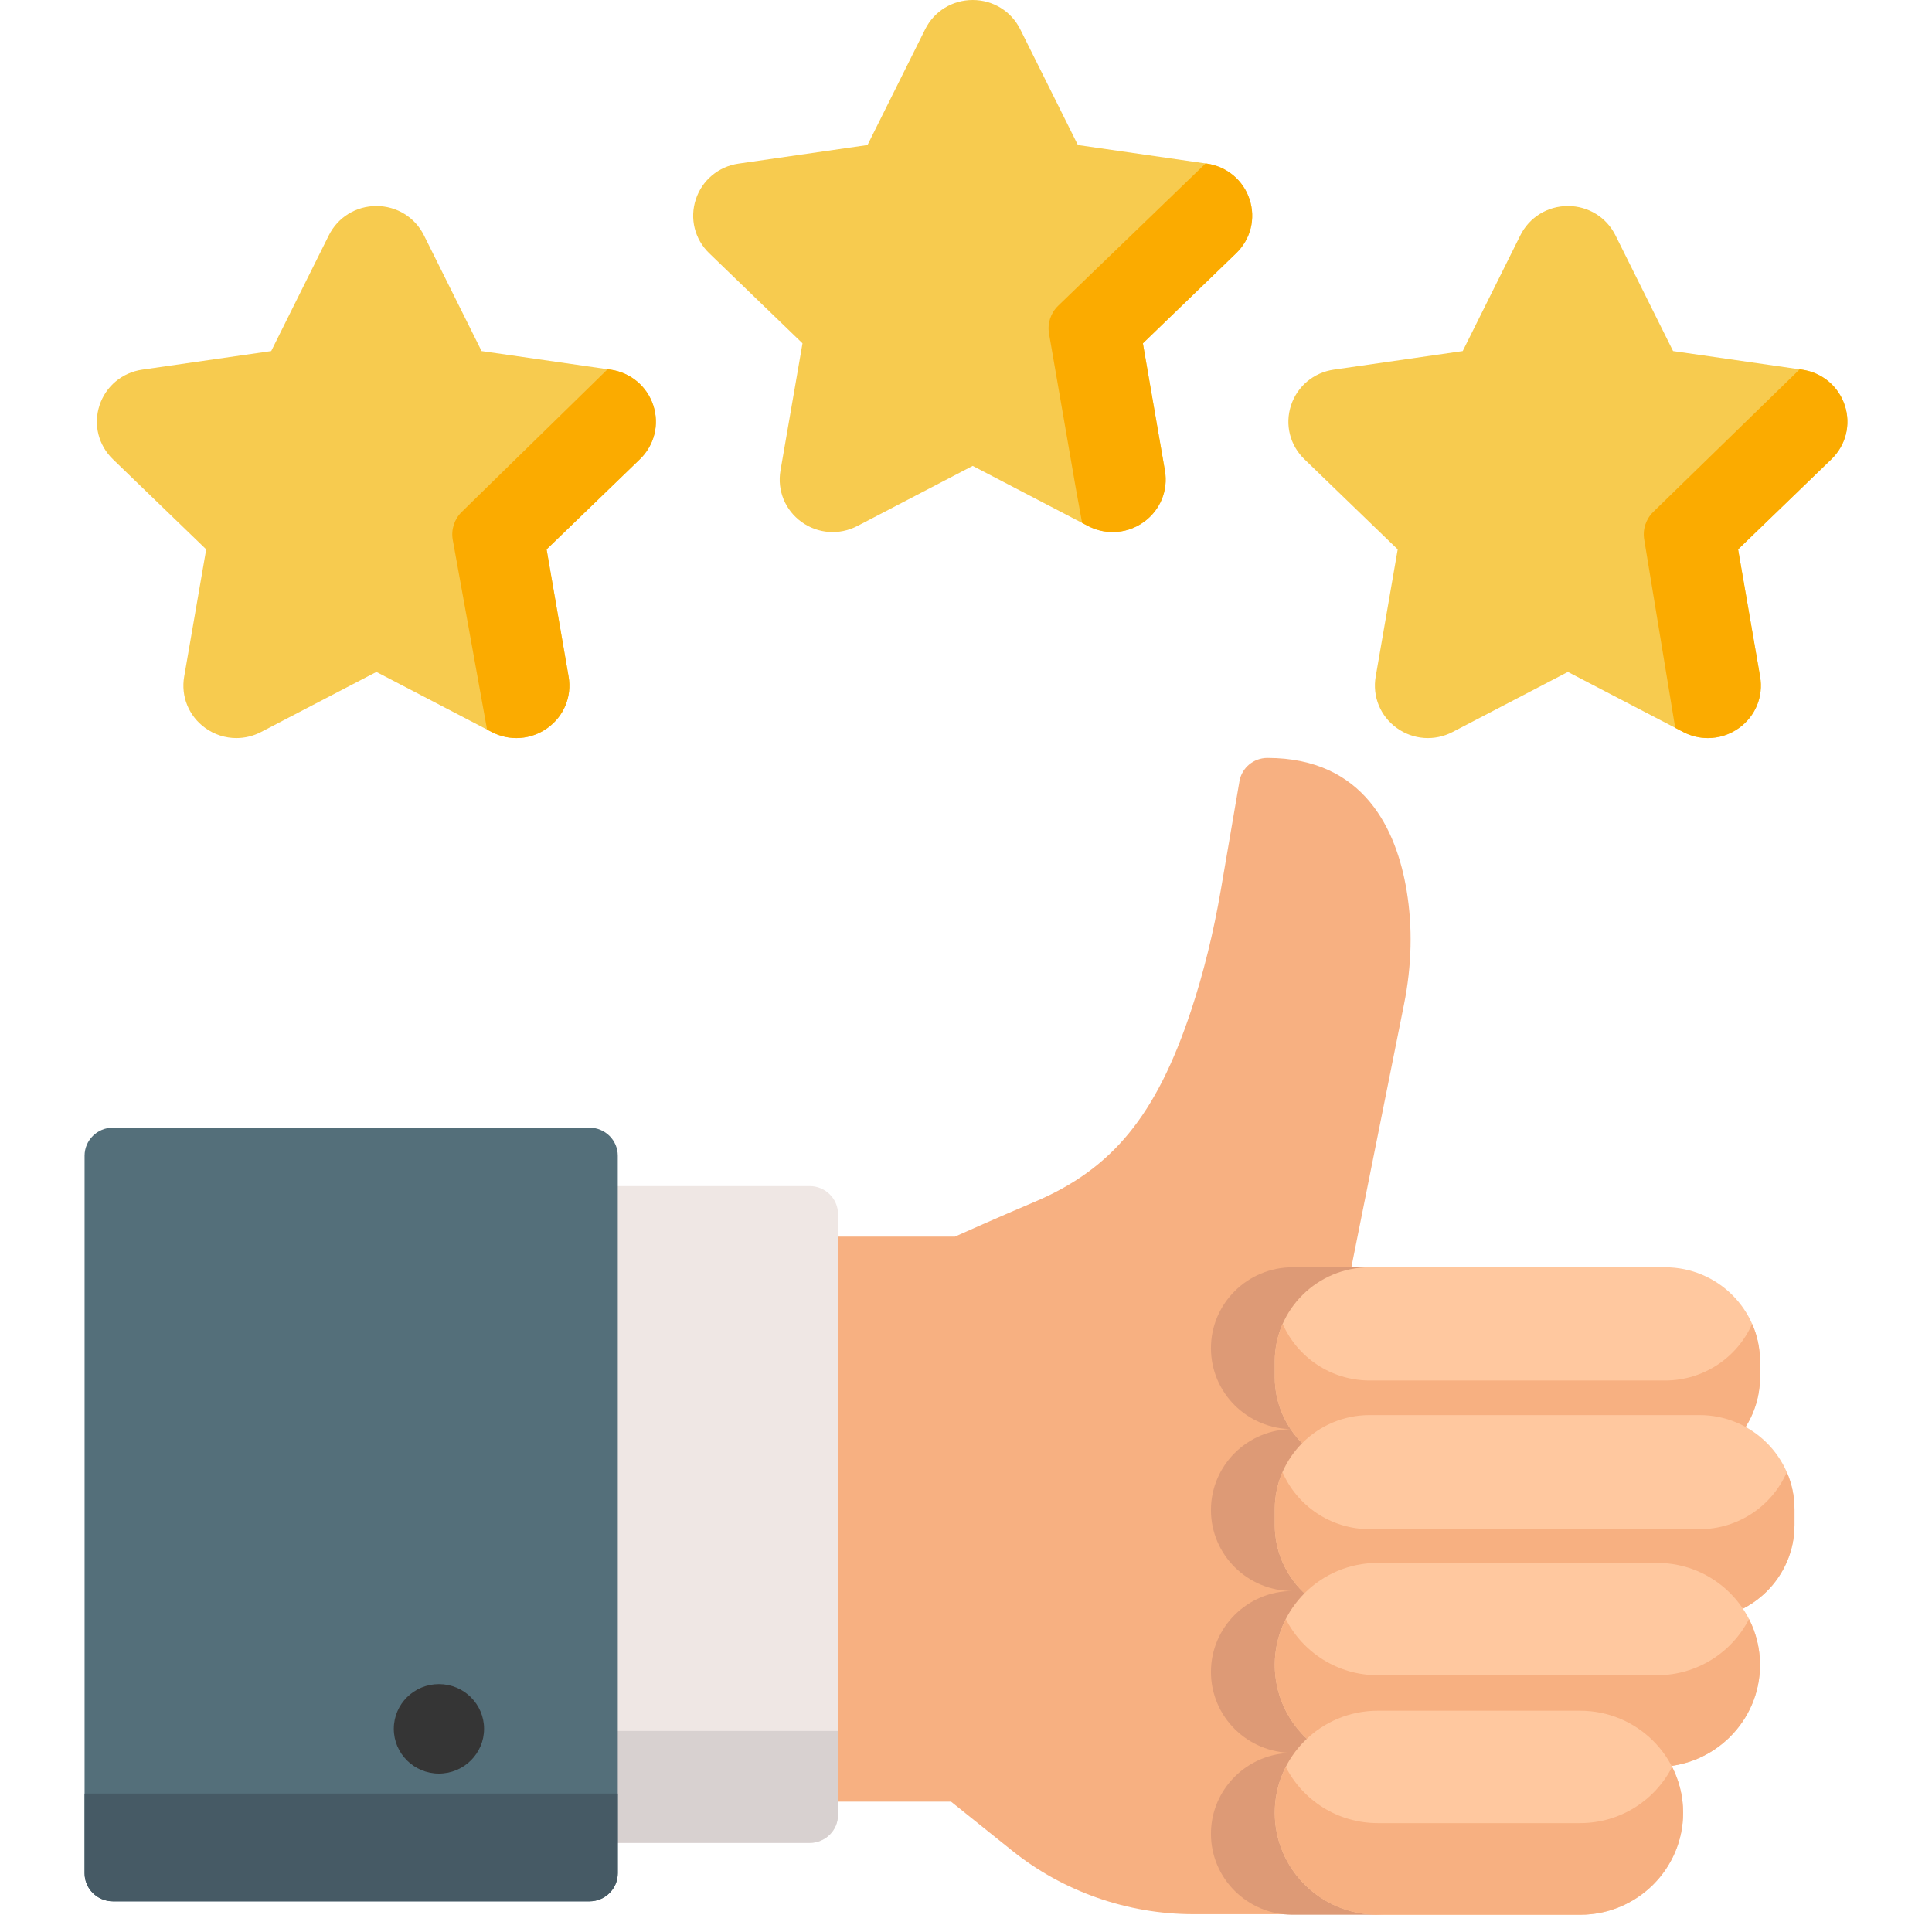 <svg width="112" height="111" viewBox="0 0 112 111" fill="none" xmlns="http://www.w3.org/2000/svg">
<path d="M81.546 51.64C80.964 48.126 79.091 43.938 73.472 43.938C72.671 43.938 71.986 44.51 71.852 45.293L70.774 51.582C70.348 54.067 69.763 56.434 69.037 58.617C67.025 64.663 64.486 67.762 59.982 69.671C57.819 70.588 56.062 71.372 55.359 71.689H46.937C46.029 71.689 45.294 72.417 45.294 73.317V102.816C45.294 103.716 46.029 104.445 46.937 104.445H55.134L58.665 107.278C61.63 109.657 65.363 110.967 69.178 110.967H79.189C80.097 110.967 80.832 110.238 80.832 109.338C80.832 108.729 80.495 108.2 79.997 107.921V75.399H77.953L81.393 58.218C81.844 55.967 81.895 53.754 81.546 51.64Z" fill="#F7B081"/>
<path d="M46.937 68.758H34.17C33.262 68.758 32.526 69.487 32.526 70.386V105.208C32.526 106.107 33.262 106.836 34.17 106.836H46.937C47.845 106.836 48.581 106.107 48.581 105.208V70.387C48.581 69.487 47.845 68.758 46.937 68.758Z" fill="#EFE7E4"/>
<path d="M32.526 100.347V105.208C32.526 106.108 33.262 106.836 34.17 106.836H46.937C47.845 106.836 48.581 106.108 48.581 105.208V100.347H32.526Z" fill="#D8D1D0"/>
<path d="M75.571 106.308C75.571 103.717 77.69 101.616 80.305 101.616C77.69 101.616 75.571 99.516 75.571 96.924C75.571 94.333 77.69 92.232 80.305 92.232C77.69 92.232 75.571 90.132 75.571 87.54C75.571 84.949 77.69 82.849 80.305 82.849C77.69 82.849 75.571 80.748 75.571 78.157C75.571 75.566 77.69 73.465 80.305 73.465H74.934C72.319 73.465 70.2 75.565 70.2 78.157C70.2 80.748 72.319 82.849 74.934 82.849C72.319 82.849 70.2 84.949 70.2 87.54C70.2 90.132 72.319 92.232 74.934 92.232C72.319 92.232 70.2 94.333 70.2 96.924C70.2 99.516 72.319 101.616 74.934 101.616C72.319 101.616 70.2 103.717 70.2 106.308C70.2 108.899 72.319 111 74.934 111H80.305C77.69 111 75.571 108.899 75.571 106.308Z" fill="#DD9A76"/>
<path d="M37.871 23.501C37.506 22.39 36.556 21.596 35.39 21.428L27.917 20.352L24.576 13.641C24.054 12.594 22.998 11.943 21.819 11.943C20.641 11.943 19.585 12.594 19.063 13.641L15.722 20.352L8.25 21.428C7.083 21.596 6.133 22.39 5.768 23.501C5.404 24.611 5.702 25.808 6.546 26.624L11.953 31.847L10.677 39.223C10.477 40.374 10.946 41.516 11.899 42.203C12.438 42.591 13.068 42.787 13.703 42.787C14.192 42.787 14.682 42.671 15.136 42.434L21.82 38.952L28.503 42.434C29.546 42.978 30.786 42.889 31.739 42.203C32.693 41.516 33.162 40.374 32.962 39.223L31.686 31.847L37.093 26.624C37.937 25.808 38.235 24.612 37.871 23.501Z" fill="#F7CB4F"/>
<path d="M35.39 21.428L35.224 21.404L26.775 29.669C26.341 30.088 26.143 30.692 26.245 31.284L28.236 42.295L28.503 42.434C29.546 42.977 30.786 42.889 31.74 42.202C32.693 41.516 33.162 40.374 32.962 39.222L31.686 31.847L37.093 26.623C37.937 25.808 38.235 24.611 37.871 23.5C37.506 22.39 36.556 21.596 35.39 21.428Z" fill="#FBAB00"/>
<path d="M72.439 11.557C72.075 10.447 71.124 9.653 69.958 9.485L62.486 8.408L59.144 1.698C58.623 0.651 57.567 0 56.388 0C55.209 0 54.154 0.651 53.632 1.698L50.29 8.408L42.818 9.485C41.652 9.652 40.701 10.447 40.337 11.557C39.972 12.668 40.27 13.865 41.114 14.681L46.522 19.904L45.245 27.279C45.046 28.431 45.515 29.572 46.468 30.259C47.421 30.946 48.661 31.034 49.705 30.491L56.388 27.009L63.071 30.491C63.525 30.728 64.016 30.844 64.504 30.844C65.139 30.844 65.769 30.647 66.308 30.259C67.262 29.573 67.73 28.431 67.531 27.28L66.254 19.904L71.662 14.681C72.506 13.865 72.804 12.668 72.439 11.557Z" fill="#F7CB4F"/>
<path d="M66.308 30.259C67.262 29.572 67.73 28.431 67.531 27.279L66.254 19.904L71.662 14.68C72.506 13.865 72.804 12.668 72.439 11.557C72.075 10.447 71.124 9.652 69.958 9.484L69.89 9.475L61.343 17.725C60.909 18.144 60.711 18.748 60.813 19.34L62.361 28.28L62.731 30.313L63.071 30.49C63.525 30.727 64.016 30.843 64.504 30.843C65.139 30.844 65.77 30.647 66.308 30.259Z" fill="#FBAB00"/>
<path d="M106.944 23.501C106.58 22.39 105.629 21.596 104.463 21.428L96.99 20.352L93.649 13.641C93.127 12.594 92.071 11.943 90.893 11.943C89.714 11.943 88.658 12.594 88.136 13.641L84.795 20.352L77.323 21.428C76.156 21.596 75.206 22.39 74.841 23.501C74.477 24.612 74.775 25.808 75.619 26.624L81.026 31.848L79.75 39.223C79.55 40.374 80.019 41.516 80.972 42.203C81.926 42.889 83.165 42.978 84.209 42.434L90.892 38.952L97.576 42.434C98.029 42.671 98.52 42.788 99.009 42.788C99.644 42.788 100.274 42.59 100.813 42.203C101.766 41.516 102.235 40.374 102.035 39.223L100.759 31.848L106.166 26.624C107.011 25.808 107.308 24.611 106.944 23.501Z" fill="#F7CB4F"/>
<path d="M106.944 23.501C106.58 22.39 105.629 21.596 104.463 21.428L104.33 21.409L95.848 29.669C95.414 30.088 95.216 30.692 95.318 31.284L97.114 42.193L97.576 42.434C98.029 42.67 98.52 42.787 99.009 42.787C99.644 42.787 100.274 42.59 100.813 42.202C101.766 41.516 102.235 40.374 102.035 39.223L100.759 31.847L106.166 26.624C107.011 25.808 107.308 24.611 106.944 23.501Z" fill="#FBAB00"/>
<path d="M34.17 65.372H6.546C5.639 65.372 4.903 66.101 4.903 67V108.594C4.903 109.493 5.639 110.222 6.546 110.222H34.17C35.078 110.222 35.813 109.493 35.813 108.594V67C35.813 66.1 35.078 65.372 34.17 65.372Z" fill="#546F7A"/>
<path d="M4.903 103.976V108.594C4.903 109.494 5.639 110.222 6.546 110.222H34.17C35.078 110.222 35.813 109.493 35.813 108.594V103.976H4.903Z" fill="#465A65"/>
<path d="M25.445 102.816C26.89 102.816 28.062 101.655 28.062 100.222C28.062 98.79 26.89 97.629 25.445 97.629C24 97.629 22.829 98.79 22.829 100.222C22.829 101.655 24 102.816 25.445 102.816Z" fill="#353535"/>
<path d="M96.524 73.465H79.406C76.37 73.465 73.9 75.913 73.9 78.922V79.835C73.9 82.844 76.37 85.291 79.406 85.291H96.524C99.56 85.291 102.03 82.844 102.03 79.835V78.922C102.03 75.912 99.561 73.465 96.524 73.465Z" fill="#FFC89F"/>
<path d="M96.524 80.029H79.406C77.149 80.029 75.207 78.676 74.357 76.747C74.064 77.413 73.9 78.149 73.9 78.921V79.834C73.9 82.843 76.37 85.291 79.406 85.291H96.524C99.56 85.291 102.03 82.843 102.03 79.834V78.921C102.03 78.148 101.866 77.413 101.573 76.747C100.724 78.676 98.781 80.029 96.524 80.029Z" fill="#F7B081"/>
<path d="M98.523 82.034H79.406C76.37 82.034 73.9 84.482 73.9 87.491V88.404C73.9 91.413 76.37 93.861 79.406 93.861H98.523C101.559 93.861 104.029 91.413 104.029 88.404V87.491C104.029 84.482 101.559 82.034 98.523 82.034Z" fill="#FFC89F"/>
<path d="M98.523 88.648H79.406C77.139 88.648 75.189 87.284 74.346 85.341C74.059 86.002 73.9 86.728 73.9 87.491V88.404C73.9 91.413 76.37 93.861 79.406 93.861H98.523C101.559 93.861 104.029 91.413 104.029 88.404V87.491C104.029 86.728 103.869 86.001 103.583 85.341C102.739 87.284 100.789 88.648 98.523 88.648Z" fill="#F7B081"/>
<path d="M96.064 90.603H79.867C76.576 90.603 73.9 93.256 73.9 96.517C73.9 99.778 76.577 102.43 79.867 102.43H96.064C99.354 102.43 102.031 99.778 102.031 96.517C102.03 93.256 99.354 90.603 96.064 90.603Z" fill="#FFC89F"/>
<path d="M96.064 97.114H79.867C77.541 97.114 75.523 95.788 74.539 93.859C74.131 94.659 73.9 95.561 73.9 96.517C73.9 99.778 76.576 102.43 79.866 102.43H96.064C99.354 102.43 102.03 99.778 102.03 96.517C102.03 95.561 101.799 94.659 101.391 93.859C100.407 95.788 98.389 97.114 96.064 97.114Z" fill="#F7B081"/>
<path d="M91.605 99.173H79.866C76.576 99.173 73.9 101.826 73.9 105.086C73.9 108.347 76.576 111 79.866 111H91.605C94.895 111 97.572 108.347 97.572 105.086C97.572 101.826 94.895 99.173 91.605 99.173Z" fill="#FFC89F"/>
<path d="M91.605 105.688H79.866C77.54 105.688 75.521 104.36 74.538 102.43C74.131 103.23 73.9 104.131 73.9 105.086C73.9 108.347 76.576 111 79.866 111H91.605C94.895 111 97.572 108.347 97.572 105.086C97.572 104.131 97.341 103.23 96.934 102.43C95.95 104.36 93.932 105.688 91.605 105.688Z" fill="#F7B081"/>
</svg>
